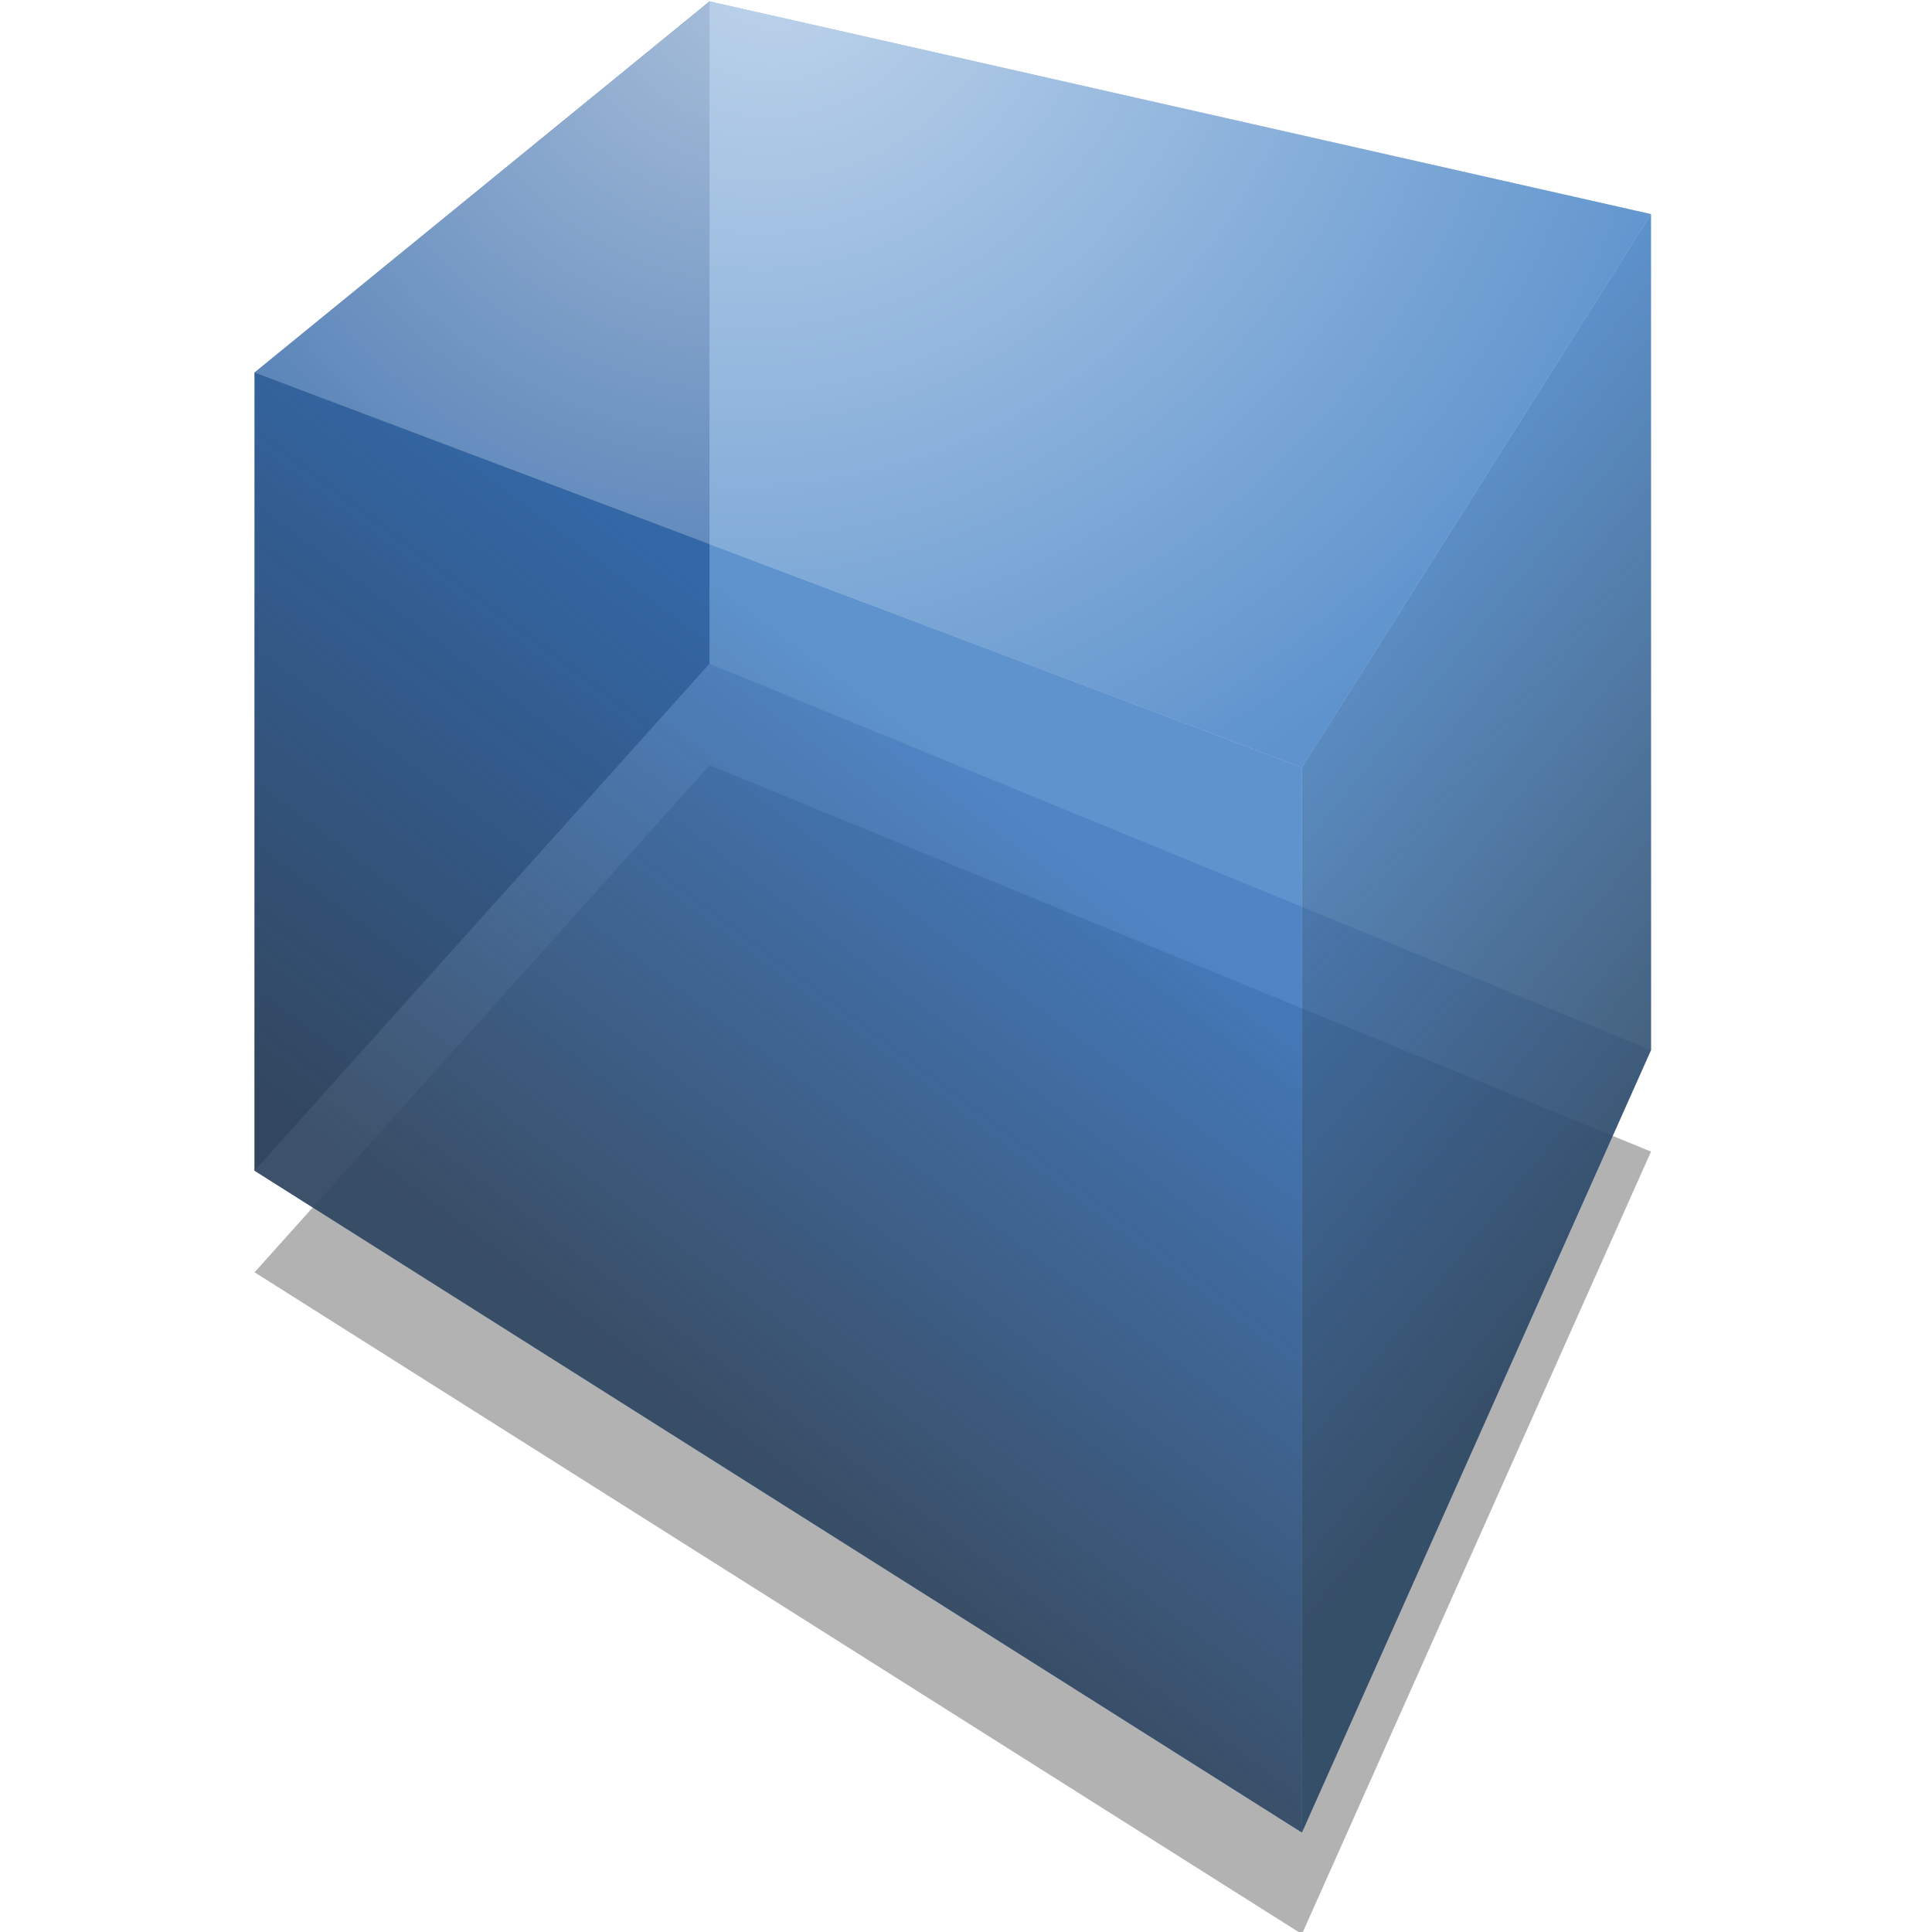 <?xml version="1.0" encoding="UTF-8" standalone="no"?>
<!-- Created with Inkscape (http://www.inkscape.org/) -->
<svg
   xmlns:dc="http://purl.org/dc/elements/1.1/"
   xmlns:cc="http://creativecommons.org/ns#"
   xmlns:rdf="http://www.w3.org/1999/02/22-rdf-syntax-ns#"
   xmlns:svg="http://www.w3.org/2000/svg"
   xmlns="http://www.w3.org/2000/svg"
   xmlns:xlink="http://www.w3.org/1999/xlink"
   xmlns:sodipodi="http://sodipodi.sourceforge.net/DTD/sodipodi-0.dtd"
   xmlns:inkscape="http://www.inkscape.org/namespaces/inkscape"
   width="72"
   height="72"
   id="svg2"
   sodipodi:version="0.32"
   inkscape:version="0.46"
   version="1.0"
   sodipodi:docname="plugin-cube.svg"
   inkscape:output_extension="org.inkscape.output.svg.inkscape">
  <defs
     id="defs4">
    <linearGradient
       inkscape:collect="always"
       id="linearGradient3269">
      <stop
         style="stop-color:#ffffff;stop-opacity:1;"
         offset="0"
         id="stop3271" />
      <stop
         style="stop-color:#ffffff;stop-opacity:0;"
         offset="1"
         id="stop3273" />
    </linearGradient>
    <linearGradient
       inkscape:collect="always"
       id="linearGradient3259">
      <stop
         style="stop-color:#2e3436;stop-opacity:1;"
         offset="0"
         id="stop3261" />
      <stop
         style="stop-color:#2e3436;stop-opacity:0;"
         offset="1"
         id="stop3263" />
    </linearGradient>
    <linearGradient
       id="linearGradient3249">
      <stop
         style="stop-color:#323232;stop-opacity:1;"
         offset="0"
         id="stop3251" />
      <stop
         style="stop-color:#323232;stop-opacity:0;"
         offset="1"
         id="stop3253" />
    </linearGradient>
    <inkscape:perspective
       sodipodi:type="inkscape:persp3d"
       inkscape:vp_x="-364.28571 : 524.75252 : 1"
       inkscape:vp_y="0 : 1000 : 0"
       inkscape:vp_z="601.23734 : 690.46681 : 1"
       inkscape:persp3d-origin="372.04724 : 350.78739 : 1"
       id="perspective10" />
    <linearGradient
       inkscape:collect="always"
       xlink:href="#linearGradient3249"
       id="linearGradient3255"
       x1="199.847"
       y1="874.932"
       x2="269.097"
       y2="782.789"
       gradientUnits="userSpaceOnUse" />
    <linearGradient
       inkscape:collect="always"
       xlink:href="#linearGradient3259"
       id="linearGradient3265"
       x1="414.097"
       y1="832.468"
       x2="331.24"
       y2="765.325"
       gradientUnits="userSpaceOnUse" />
    <radialGradient
       inkscape:collect="always"
       xlink:href="#linearGradient3269"
       id="radialGradient3277"
       cx="223.574"
       cy="676.004"
       fx="223.574"
       fy="676.004"
       r="116.165"
       gradientTransform="matrix(-0.976,1.084,-1.008,-0.908,1144.453,1023.059)"
       gradientUnits="userSpaceOnUse" />
    <linearGradient
       inkscape:collect="always"
       xlink:href="#linearGradient3249"
       id="linearGradient3290"
       gradientUnits="userSpaceOnUse"
       x1="199.847"
       y1="874.932"
       x2="269.097"
       y2="782.789" />
    <linearGradient
       inkscape:collect="always"
       xlink:href="#linearGradient3259"
       id="linearGradient3292"
       gradientUnits="userSpaceOnUse"
       x1="414.097"
       y1="832.468"
       x2="331.24"
       y2="765.325" />
    <radialGradient
       inkscape:collect="always"
       xlink:href="#linearGradient3269"
       id="radialGradient3294"
       gradientUnits="userSpaceOnUse"
       gradientTransform="matrix(-0.976,1.084,-1.008,-0.908,1144.453,1023.059)"
       cx="223.574"
       cy="676.004"
       fx="223.574"
       fy="676.004"
       r="116.165" />
    <filter
       inkscape:collect="always"
       id="filter3350"
       x="-0.11"
       width="1.22"
       y="-0.132"
       height="1.263">
      <feGaussianBlur
         inkscape:collect="always"
         stdDeviation="10.67"
         id="feGaussianBlur3352" />
    </filter>
  </defs>
  <sodipodi:namedview
     id="base"
     pagecolor="#ffffff"
     bordercolor="#666666"
     borderopacity="1.0"
     gridtolerance="10000"
     guidetolerance="10"
     objecttolerance="10"
     inkscape:pageopacity="0.0"
     inkscape:pageshadow="2"
     inkscape:zoom="3.959798"
     inkscape:cx="90.474962"
     inkscape:cy="25.214823"
     inkscape:document-units="px"
     inkscape:current-layer="layer1"
     showgrid="false"
     inkscape:window-width="1186"
     inkscape:window-height="755"
     inkscape:window-x="96"
     inkscape:window-y="60" />
  <g
     inkscape:label="Layer 1"
     inkscape:groupmode="layer"
     id="layer1"
     transform="translate(-116.99,-752.243)">
    <g
       id="g3279"
       transform="matrix(0.224,0,0,0.224,91.311,603.906)">
      <path
         d="M 156.99,873.893 L 331.24,983.999 L 389.319,853.812 L 232.691,789.526 L 156.99,873.893 z"
         style="opacity:0.61;fill:#323232;fill-opacity:1;fill-rule:evenodd;stroke:none;stroke-width:1px;stroke-linecap:butt;stroke-linejoin:round;stroke-opacity:1;filter:url(#filter3350)"
         id="path3296" />
      <path
         d="M 156.99,856.994 L 331.24,967.1 L 389.319,836.914 L 232.691,772.628 L 156.99,856.994 z"
         style="opacity:0.61;fill:#afafde;fill-opacity:1;fill-rule:evenodd;stroke:none;stroke-width:1px;stroke-linecap:butt;stroke-linejoin:round;stroke-opacity:1"
         id="path3213" />
      <path
         d="M 156.99,724.192 L 156.99,856.994 L 232.691,772.628 L 232.691,662.456 L 156.99,724.192 z"
         style="opacity:0.61;fill:#353564;fill-opacity:1;fill-rule:evenodd;stroke:none;stroke-width:1px;stroke-linecap:butt;stroke-linejoin:round;stroke-opacity:1"
         id="path3215" />
      <path
         d="M 232.691,662.456 L 389.319,697.835 L 389.319,836.914 L 232.691,772.628 L 232.691,662.456 z"
         style="opacity:0.61;fill:#e9e9ff;fill-opacity:1;fill-rule:evenodd;stroke:none;stroke-width:1px;stroke-linecap:butt;stroke-linejoin:round;stroke-opacity:1"
         id="path3217" />
      <path
         d="M 156.99,724.192 L 331.24,789.905 L 389.319,697.835 L 232.691,662.456 L 156.99,724.192 z"
         style="opacity:0.61;fill:#0057ae;fill-opacity:1;fill-rule:evenodd;stroke:none;stroke-width:1px;stroke-linecap:butt;stroke-linejoin:round;stroke-opacity:1"
         id="path3219" />
      <path
         d="M 331.24,789.905 L 331.24,967.1 L 389.319,836.914 L 389.319,697.835 L 331.24,789.905 z"
         style="opacity:0.61;fill:#0057ae;fill-opacity:1;fill-rule:evenodd;stroke:none;stroke-width:1px;stroke-linecap:butt;stroke-linejoin:round;stroke-opacity:1"
         id="path3221" />
      <path
         d="M 156.99,724.192 L 331.24,789.905 L 331.24,967.1 L 156.99,856.994 L 156.99,724.192 z"
         style="opacity:0.61;fill:#0057ae;fill-opacity:1;fill-rule:evenodd;stroke:none;stroke-width:1px;stroke-linecap:butt;stroke-linejoin:round;stroke-opacity:1"
         id="path3223" />
      <path
         d="M 156.99,724.192 L 331.24,789.905 L 331.24,967.1 L 156.99,856.995 L 156.99,724.192 z"
         style="opacity:0.61;fill:url(#linearGradient3290);fill-opacity:1;fill-rule:evenodd;stroke:none;stroke-width:1px;stroke-linecap:butt;stroke-linejoin:round;stroke-opacity:1"
         id="path3231" />
      <path
         d="M 331.24,789.905 L 331.24,967.1 L 389.319,836.914 L 389.319,697.836 L 331.24,789.905 z"
         style="opacity:0.61;fill:url(#linearGradient3292);fill-opacity:1;fill-rule:evenodd;stroke:none;stroke-width:1px;stroke-linecap:butt;stroke-linejoin:round;stroke-opacity:1"
         id="path3257" />
      <path
         d="M 156.99,724.192 L 331.24,789.905 L 389.32,697.836 L 232.691,662.456 L 156.99,724.192 z"
         style="opacity:0.61;fill:url(#radialGradient3294);fill-opacity:1;fill-rule:evenodd;stroke:none;stroke-width:1px;stroke-linecap:butt;stroke-linejoin:round;stroke-opacity:1"
         id="path3267" />
    </g>
  </g>
</svg>
